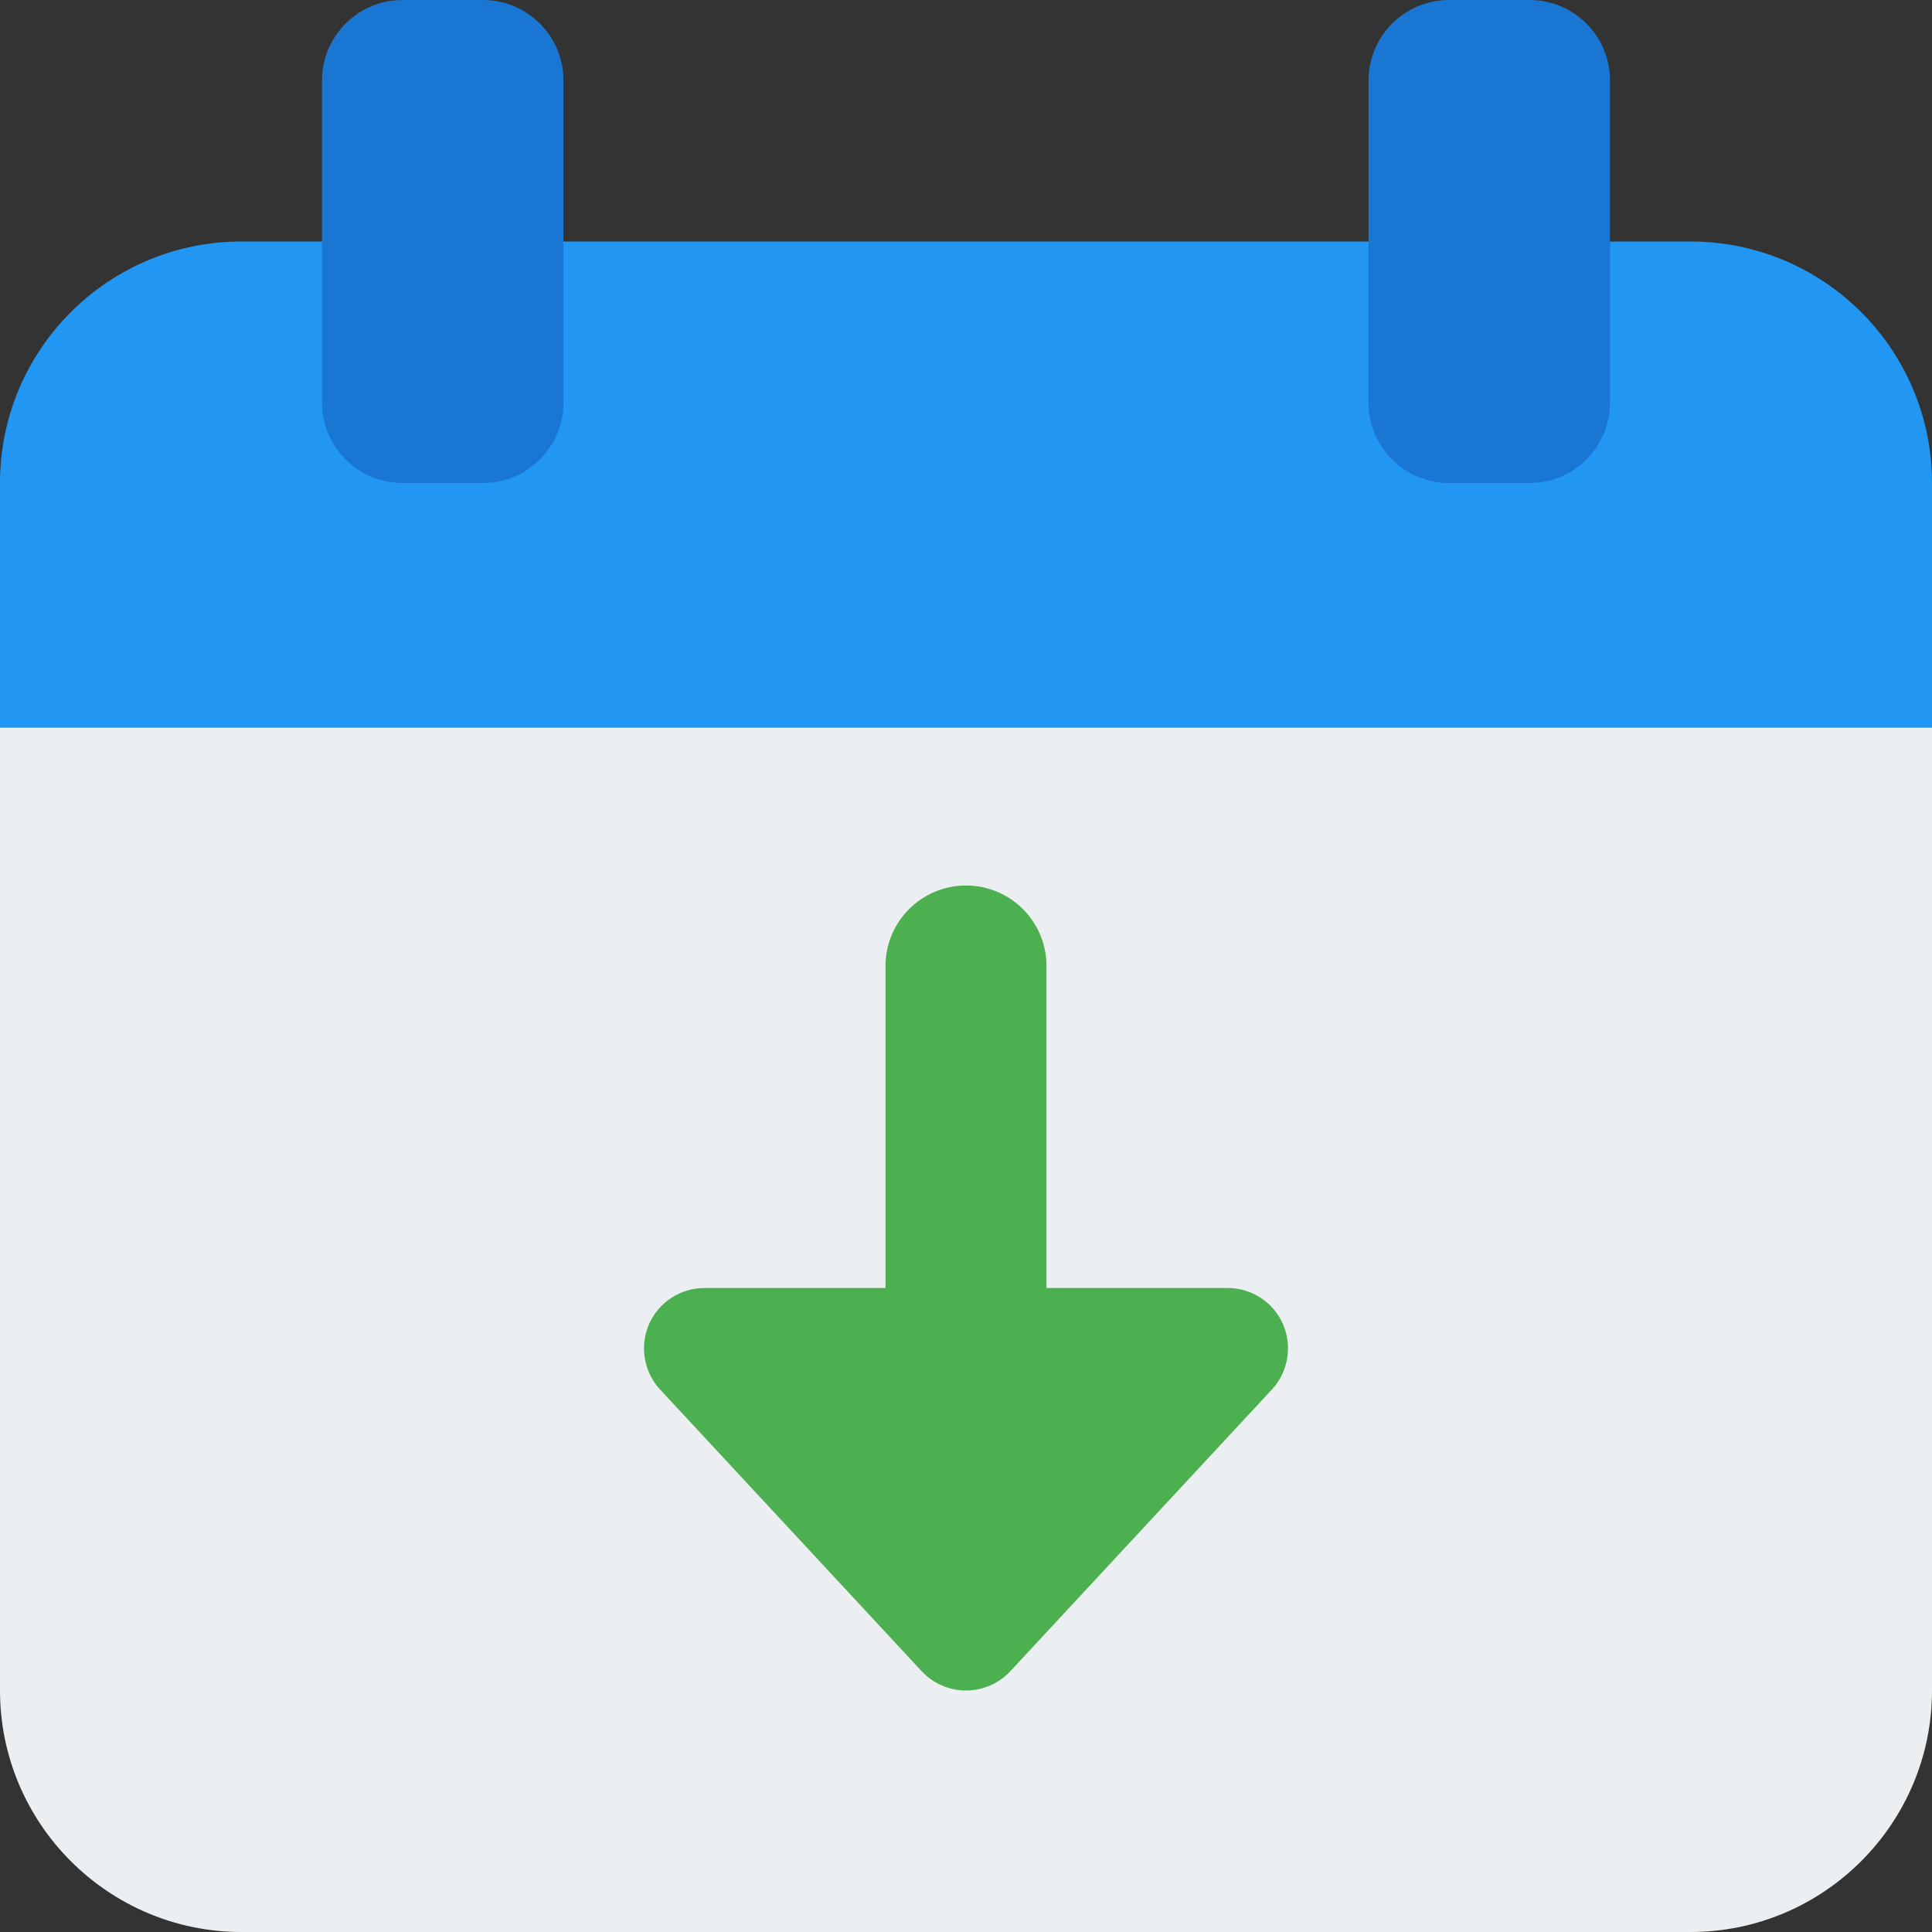 <svg height="512pt" viewBox="0 0 512 512" width="512pt" xmlns="http://www.w3.org/2000/svg"><rect x="0" y="0" width="512" height="512" fill="#333333" stroke="none"/><path d="m490.668 171.52h-469.336c-11.773 0-21.332 9.559-21.332 21.332v255.148c0 35.285 28.715 64 64 64h384c35.285 0 64-28.715 64-64v-255.148c0-11.773-9.559-21.332-21.332-21.332zm0 0" fill="#eceff1"/><path d="m448 64h-384c-35.348 0-64 28.652-64 64v64.852h512v-64.852c0-35.348-28.652-64-64-64zm0 0" fill="#2196f3"/><path d="m128 0h-21.332c-11.777 0-21.336 9.559-21.336 21.332v85.336c0 11.773 9.559 21.332 21.336 21.332h21.332c11.777 0 21.332-9.559 21.332-21.332v-85.336c0-11.773-9.555-21.332-21.332-21.332zm0 0" fill="#1976d2"/><path d="m405.332 0h-21.332c-11.777 0-21.332 9.559-21.332 21.332v85.336c0 11.773 9.555 21.332 21.332 21.332h21.332c11.777 0 21.336-9.559 21.336-21.332v-85.336c0-11.773-9.559-21.332-21.336-21.332zm0 0" fill="#1976d2"/><g fill="#4caf50"><path d="m256 410.668c-11.777 0-21.332-9.559-21.332-21.336v-133.332c0-11.777 9.555-21.332 21.332-21.332s21.332 9.555 21.332 21.332v133.332c0 11.777-9.555 21.336-21.332 21.336zm0 0"/><path d="m340.012 350.934c2.516 5.824 1.387 12.629-2.945 17.301l-69.332 74.668c-3.031 3.242-7.277 5.098-11.734 5.098s-8.703-1.855-11.734-5.098l-69.332-74.668c-2.797-3.027-4.266-6.934-4.266-10.902 0-2.176.445-4.328 1.32-6.398 2.562-5.824 8.32-9.602 14.68-9.602h138.664c6.379 0 12.141 3.777 14.68 9.602zm0 0"/></g></svg>